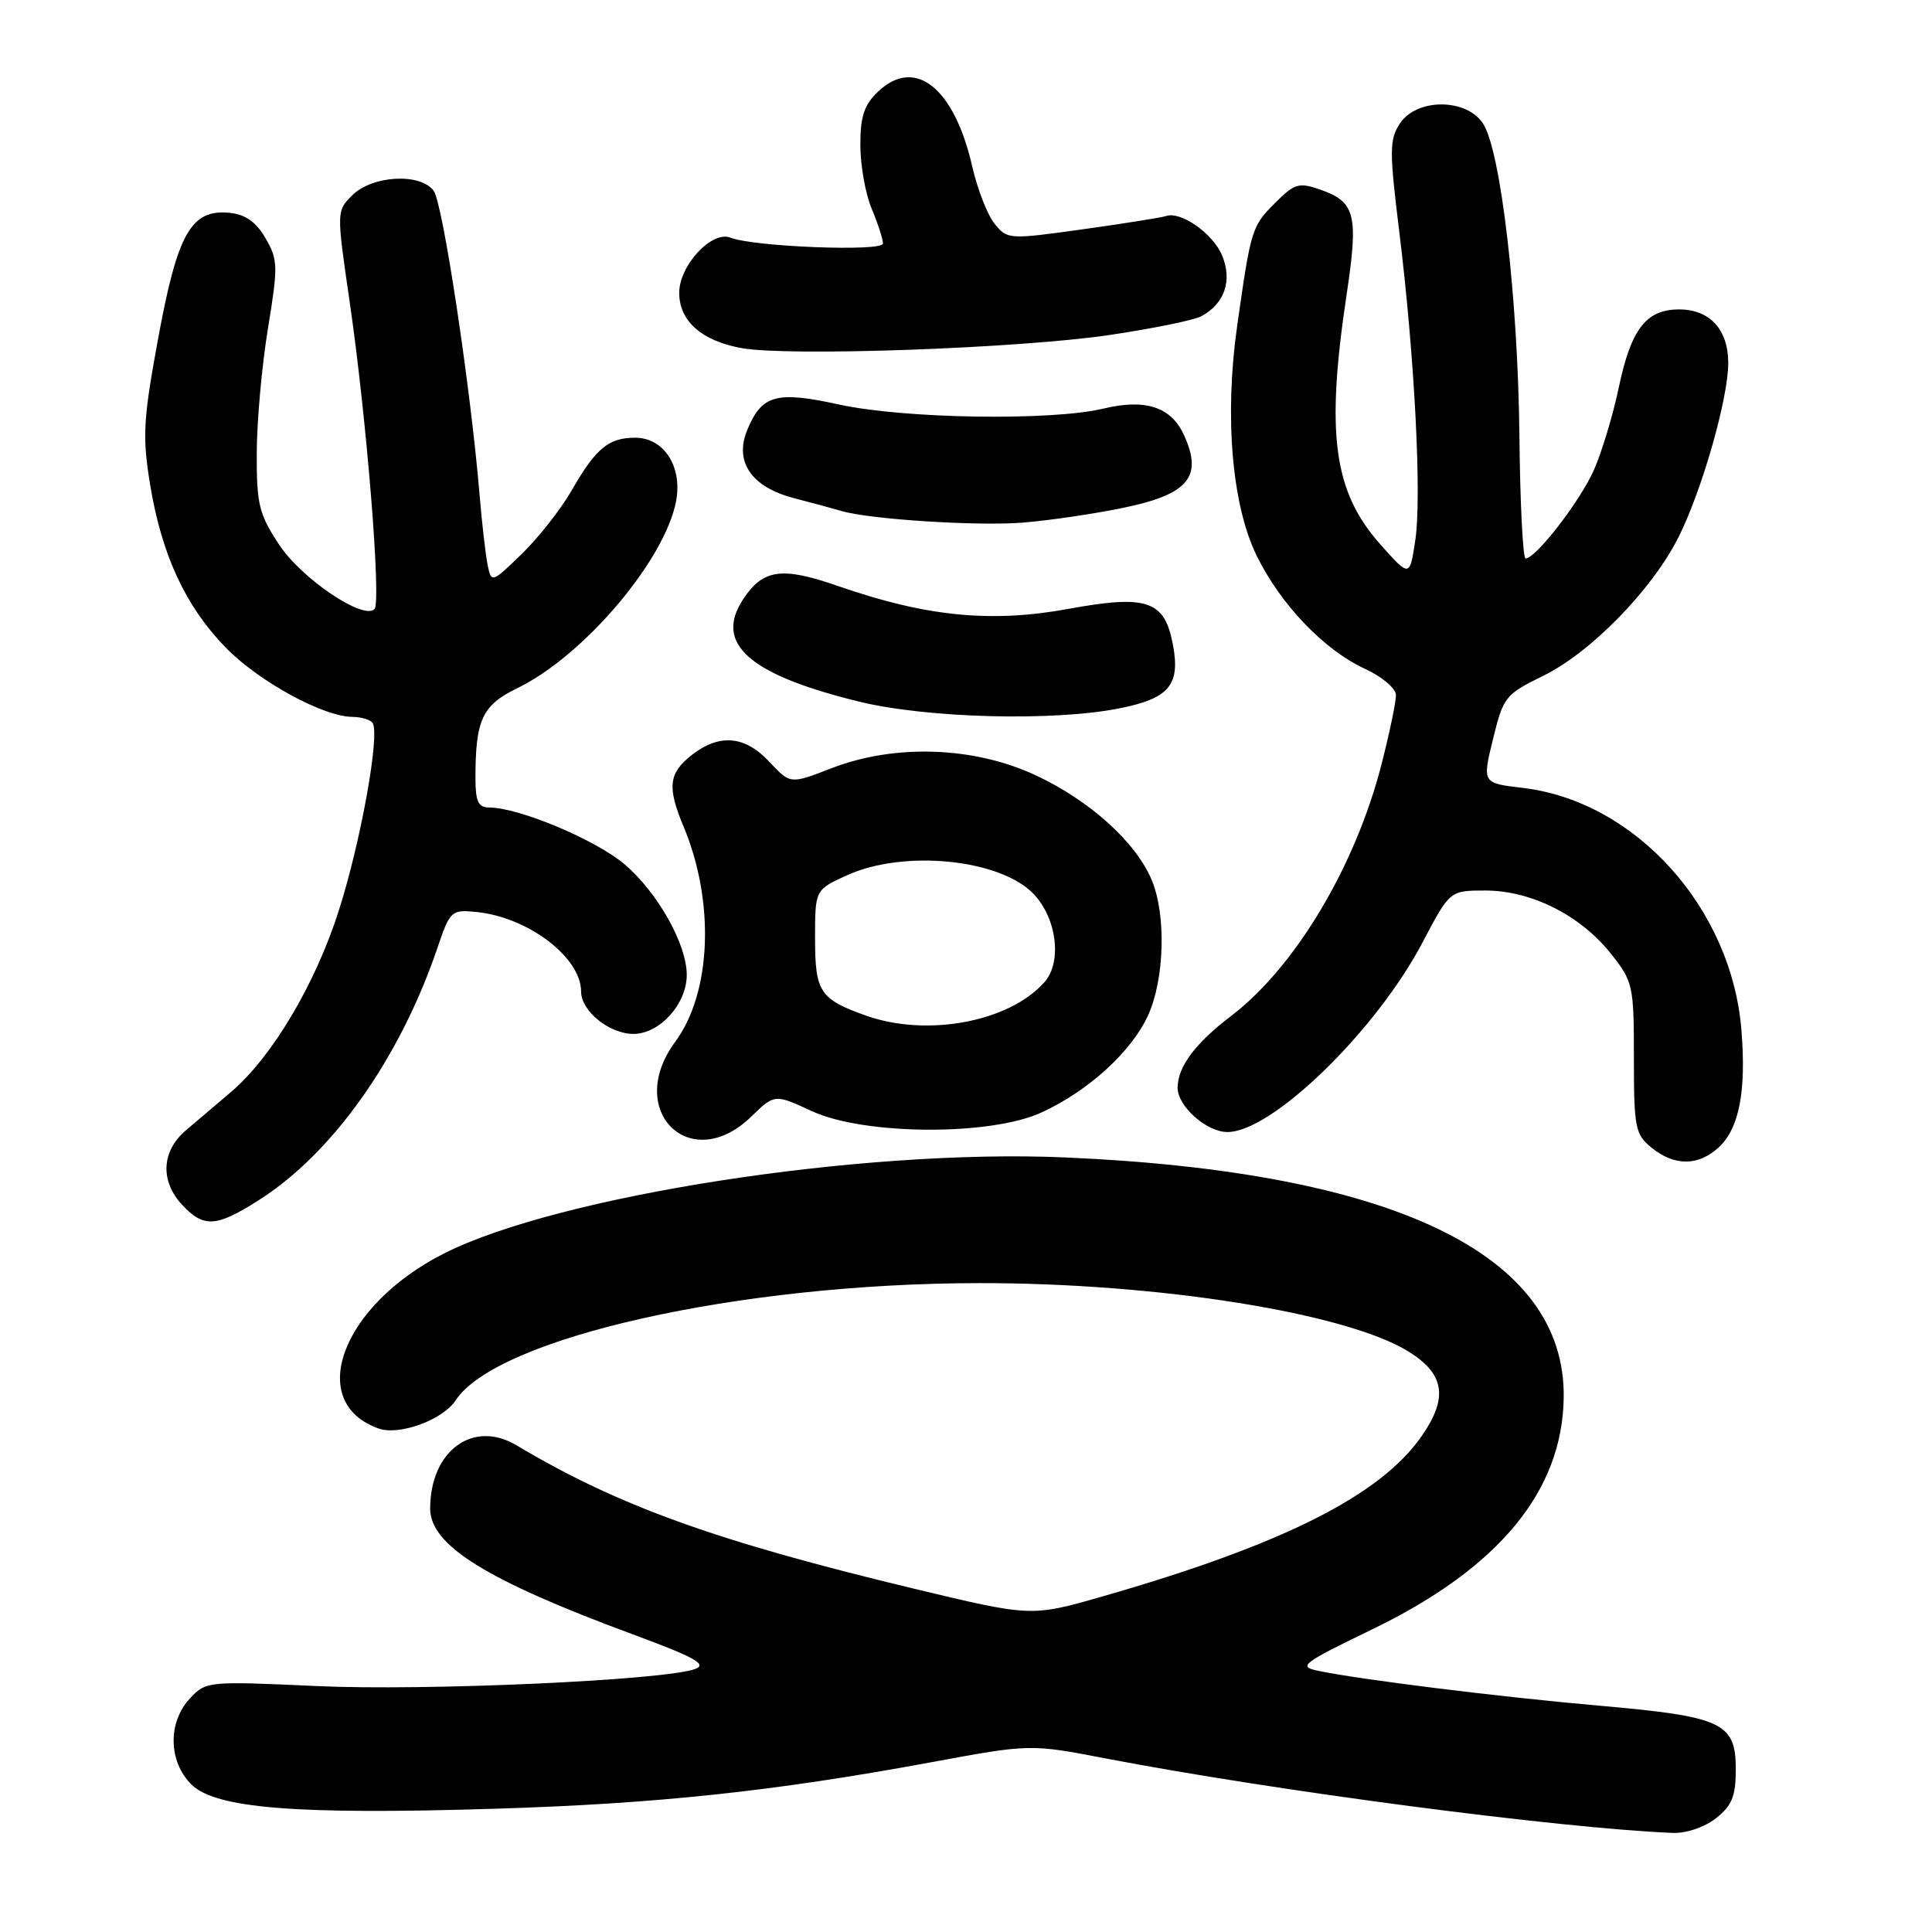 <?xml version="1.0" encoding="UTF-8" standalone="no"?>
<!DOCTYPE svg PUBLIC "-//W3C//DTD SVG 1.1//EN" "http://www.w3.org/Graphics/SVG/1.1/DTD/svg11.dtd" >
<svg xmlns="http://www.w3.org/2000/svg" xmlns:xlink="http://www.w3.org/1999/xlink" version="1.1" viewBox="0 0 256 256">
 <g >
 <path fill="currentColor"
d=" M 227.37 240.93 C 229.50 239.25 230.00 238.02 230.00 234.45 C 230.00 228.27 228.25 227.45 212.00 226.02 C 198.67 224.85 180.23 222.56 174.61 221.38 C 171.96 220.83 172.57 220.37 181.80 215.91 C 198.59 207.79 207.02 197.60 207.20 185.20 C 207.46 166.19 184.70 155.24 141.00 153.36 C 114.11 152.21 73.88 158.45 58.78 166.12 C 45.23 173.00 40.46 185.85 50.18 189.29 C 52.91 190.25 58.68 188.14 60.37 185.56 C 65.82 177.25 97.92 170.05 129.72 170.02 C 153.41 169.99 178.34 173.96 186.61 179.07 C 191.44 182.06 191.93 185.21 188.35 190.33 C 182.86 198.20 169.89 204.70 146.07 211.54 C 136.65 214.24 136.65 214.24 121.07 210.50 C 94.81 204.19 81.91 199.54 68.44 191.51 C 62.68 188.07 57.00 192.24 57.00 199.90 C 57.00 204.77 64.49 209.41 83.85 216.56 C 92.10 219.61 93.78 220.54 92.11 221.15 C 88.07 222.65 56.34 224.08 41.91 223.41 C 27.53 222.75 27.29 222.77 25.16 225.06 C 22.22 228.22 22.30 233.39 25.35 236.44 C 28.53 239.62 39.25 240.48 65.50 239.67 C 87.07 239.01 102.43 237.37 123.27 233.53 C 136.50 231.08 136.50 231.08 146.50 233.00 C 168.97 237.31 206.40 242.23 221.62 242.87 C 223.42 242.94 225.84 242.13 227.37 240.93 Z  M 34.29 159.03 C 44.06 152.83 52.97 140.27 57.93 125.69 C 59.63 120.67 59.80 120.51 63.10 120.84 C 69.98 121.52 77.00 126.86 77.00 131.40 C 77.00 133.97 80.75 137.00 83.93 137.00 C 87.41 137.00 91.00 133.03 91.00 129.18 C 91.00 125.13 87.17 118.30 82.79 114.55 C 78.98 111.29 68.76 107.00 64.81 107.00 C 63.38 107.00 63.00 106.19 63.00 103.12 C 63.00 95.35 63.88 93.46 68.56 91.18 C 77.36 86.91 88.12 74.22 89.59 66.38 C 90.44 61.82 87.97 58.00 84.17 58.00 C 80.63 58.00 78.95 59.40 75.74 65.00 C 74.32 67.47 71.35 71.25 69.14 73.40 C 65.17 77.24 65.11 77.26 64.62 74.90 C 64.35 73.58 63.86 69.35 63.54 65.50 C 62.37 51.41 58.68 26.95 57.47 25.29 C 55.71 22.88 49.32 23.23 46.66 25.89 C 44.59 27.97 44.59 28.01 46.31 39.84 C 48.57 55.26 50.55 79.78 49.62 80.71 C 48.14 82.20 39.98 76.69 37.00 72.19 C 34.32 68.14 34.00 66.84 34.02 60.08 C 34.03 55.91 34.69 48.48 35.50 43.56 C 36.86 35.24 36.84 34.41 35.18 31.56 C 33.93 29.41 32.52 28.41 30.42 28.20 C 25.34 27.70 23.53 30.86 20.97 44.77 C 18.96 55.69 18.85 57.84 19.90 64.27 C 21.43 73.55 24.61 80.39 29.93 85.83 C 34.29 90.30 42.84 94.97 46.69 94.99 C 47.90 95.00 49.11 95.37 49.38 95.81 C 50.36 97.39 47.79 111.62 44.89 120.67 C 41.76 130.45 36.08 140.01 30.63 144.68 C 28.82 146.23 26.13 148.51 24.67 149.74 C 21.38 152.51 21.18 156.50 24.17 159.69 C 27.02 162.71 28.65 162.61 34.29 159.03 Z  M 227.77 152.00 C 230.45 149.50 231.40 144.59 230.75 136.52 C 229.45 120.29 216.69 106.16 201.77 104.40 C 196.40 103.77 196.40 103.77 197.83 97.94 C 199.19 92.35 199.46 92.01 204.48 89.55 C 210.77 86.47 218.84 78.22 222.37 71.26 C 225.48 65.12 229.00 52.83 229.00 48.10 C 229.00 43.67 226.56 41.00 222.50 41.00 C 218.12 41.00 216.12 43.59 214.49 51.38 C 213.73 55.00 212.25 59.90 211.20 62.28 C 209.37 66.41 203.51 74.00 202.15 74.00 C 201.79 74.00 201.42 66.68 201.33 57.75 C 201.14 39.52 198.86 19.96 196.51 16.37 C 194.30 13.00 187.71 12.99 185.49 16.37 C 184.10 18.49 184.09 19.96 185.40 30.62 C 187.44 47.15 188.41 65.81 187.53 71.62 C 186.79 76.50 186.79 76.50 182.91 72.14 C 176.69 65.15 175.66 57.52 178.43 39.05 C 180.03 28.43 179.60 26.75 174.93 25.12 C 172.11 24.14 171.53 24.31 168.96 26.89 C 165.86 29.99 165.75 30.35 163.93 43.19 C 162.23 55.15 163.23 66.91 166.51 73.62 C 169.68 80.09 175.42 86.10 180.82 88.60 C 183.09 89.64 184.96 91.21 184.97 92.09 C 184.99 92.96 184.13 97.08 183.07 101.23 C 179.60 114.79 171.63 128.14 163.13 134.62 C 158.39 138.23 156.10 141.29 156.04 144.06 C 155.98 146.54 159.84 150.00 162.65 150.00 C 168.55 150.00 182.34 136.59 188.51 124.85 C 192.11 118.00 192.11 118.00 196.84 118.00 C 202.89 118.00 209.42 121.29 213.44 126.35 C 216.39 130.06 216.50 130.56 216.50 140.19 C 216.50 149.47 216.67 150.31 218.86 152.09 C 221.90 154.55 225.07 154.52 227.77 152.00 Z  M 99.52 147.98 C 102.64 144.95 102.64 144.95 107.57 147.23 C 114.53 150.44 131.28 150.53 138.05 147.39 C 144.27 144.52 149.95 139.32 152.14 134.51 C 154.31 129.72 154.54 121.22 152.61 116.61 C 150.52 111.60 144.42 106.09 137.26 102.74 C 129.05 98.90 118.53 98.54 110.11 101.82 C 104.72 103.91 104.72 103.91 101.96 100.96 C 98.69 97.46 95.33 97.17 91.63 100.07 C 88.59 102.47 88.39 104.29 90.58 109.53 C 94.75 119.51 94.28 131.53 89.46 138.06 C 82.73 147.17 91.47 155.78 99.52 147.98 Z  M 148.38 93.85 C 154.93 92.54 156.42 90.75 155.42 85.43 C 154.32 79.56 152.00 78.77 141.57 80.68 C 131.34 82.56 122.71 81.71 111.07 77.66 C 103.58 75.05 101.09 75.40 98.45 79.44 C 94.61 85.29 99.26 89.39 113.76 92.95 C 122.76 95.17 139.65 95.61 148.38 93.85 Z  M 148.50 67.36 C 157.45 65.56 159.44 63.25 156.89 57.66 C 155.19 53.92 151.79 52.80 146.21 54.14 C 139.34 55.79 119.79 55.49 111.18 53.60 C 102.86 51.78 100.94 52.31 99.02 56.96 C 97.26 61.20 99.57 64.55 105.25 66.02 C 107.59 66.62 110.40 67.39 111.50 67.71 C 115.25 68.82 129.48 69.73 135.50 69.25 C 138.80 68.99 144.65 68.14 148.50 67.36 Z  M 146.95 44.40 C 152.69 43.55 158.20 42.43 159.17 41.91 C 162.26 40.25 163.32 37.19 161.94 33.86 C 160.74 30.95 156.46 27.94 154.50 28.63 C 153.95 28.82 149.00 29.61 143.50 30.38 C 133.66 31.75 133.47 31.74 131.78 29.64 C 130.84 28.46 129.52 25.08 128.84 22.12 C 126.47 11.67 121.30 7.50 116.40 12.09 C 114.51 13.87 114.00 15.37 114.00 19.21 C 114.00 21.88 114.67 25.68 115.50 27.65 C 116.33 29.63 117.00 31.71 117.00 32.27 C 117.00 33.37 99.89 32.71 96.79 31.49 C 94.33 30.52 90.00 35.17 90.00 38.80 C 90.00 42.54 92.98 45.18 98.29 46.13 C 104.50 47.25 134.91 46.17 146.95 44.40 Z  M 114.74 134.57 C 108.62 132.39 108.00 131.45 108.00 124.33 C 108.00 117.90 108.00 117.90 112.25 115.97 C 119.83 112.53 132.62 113.84 137.00 118.50 C 140.06 121.75 140.74 127.52 138.38 130.16 C 133.71 135.42 122.82 137.45 114.74 134.57 Z "/>
</g>
</svg>